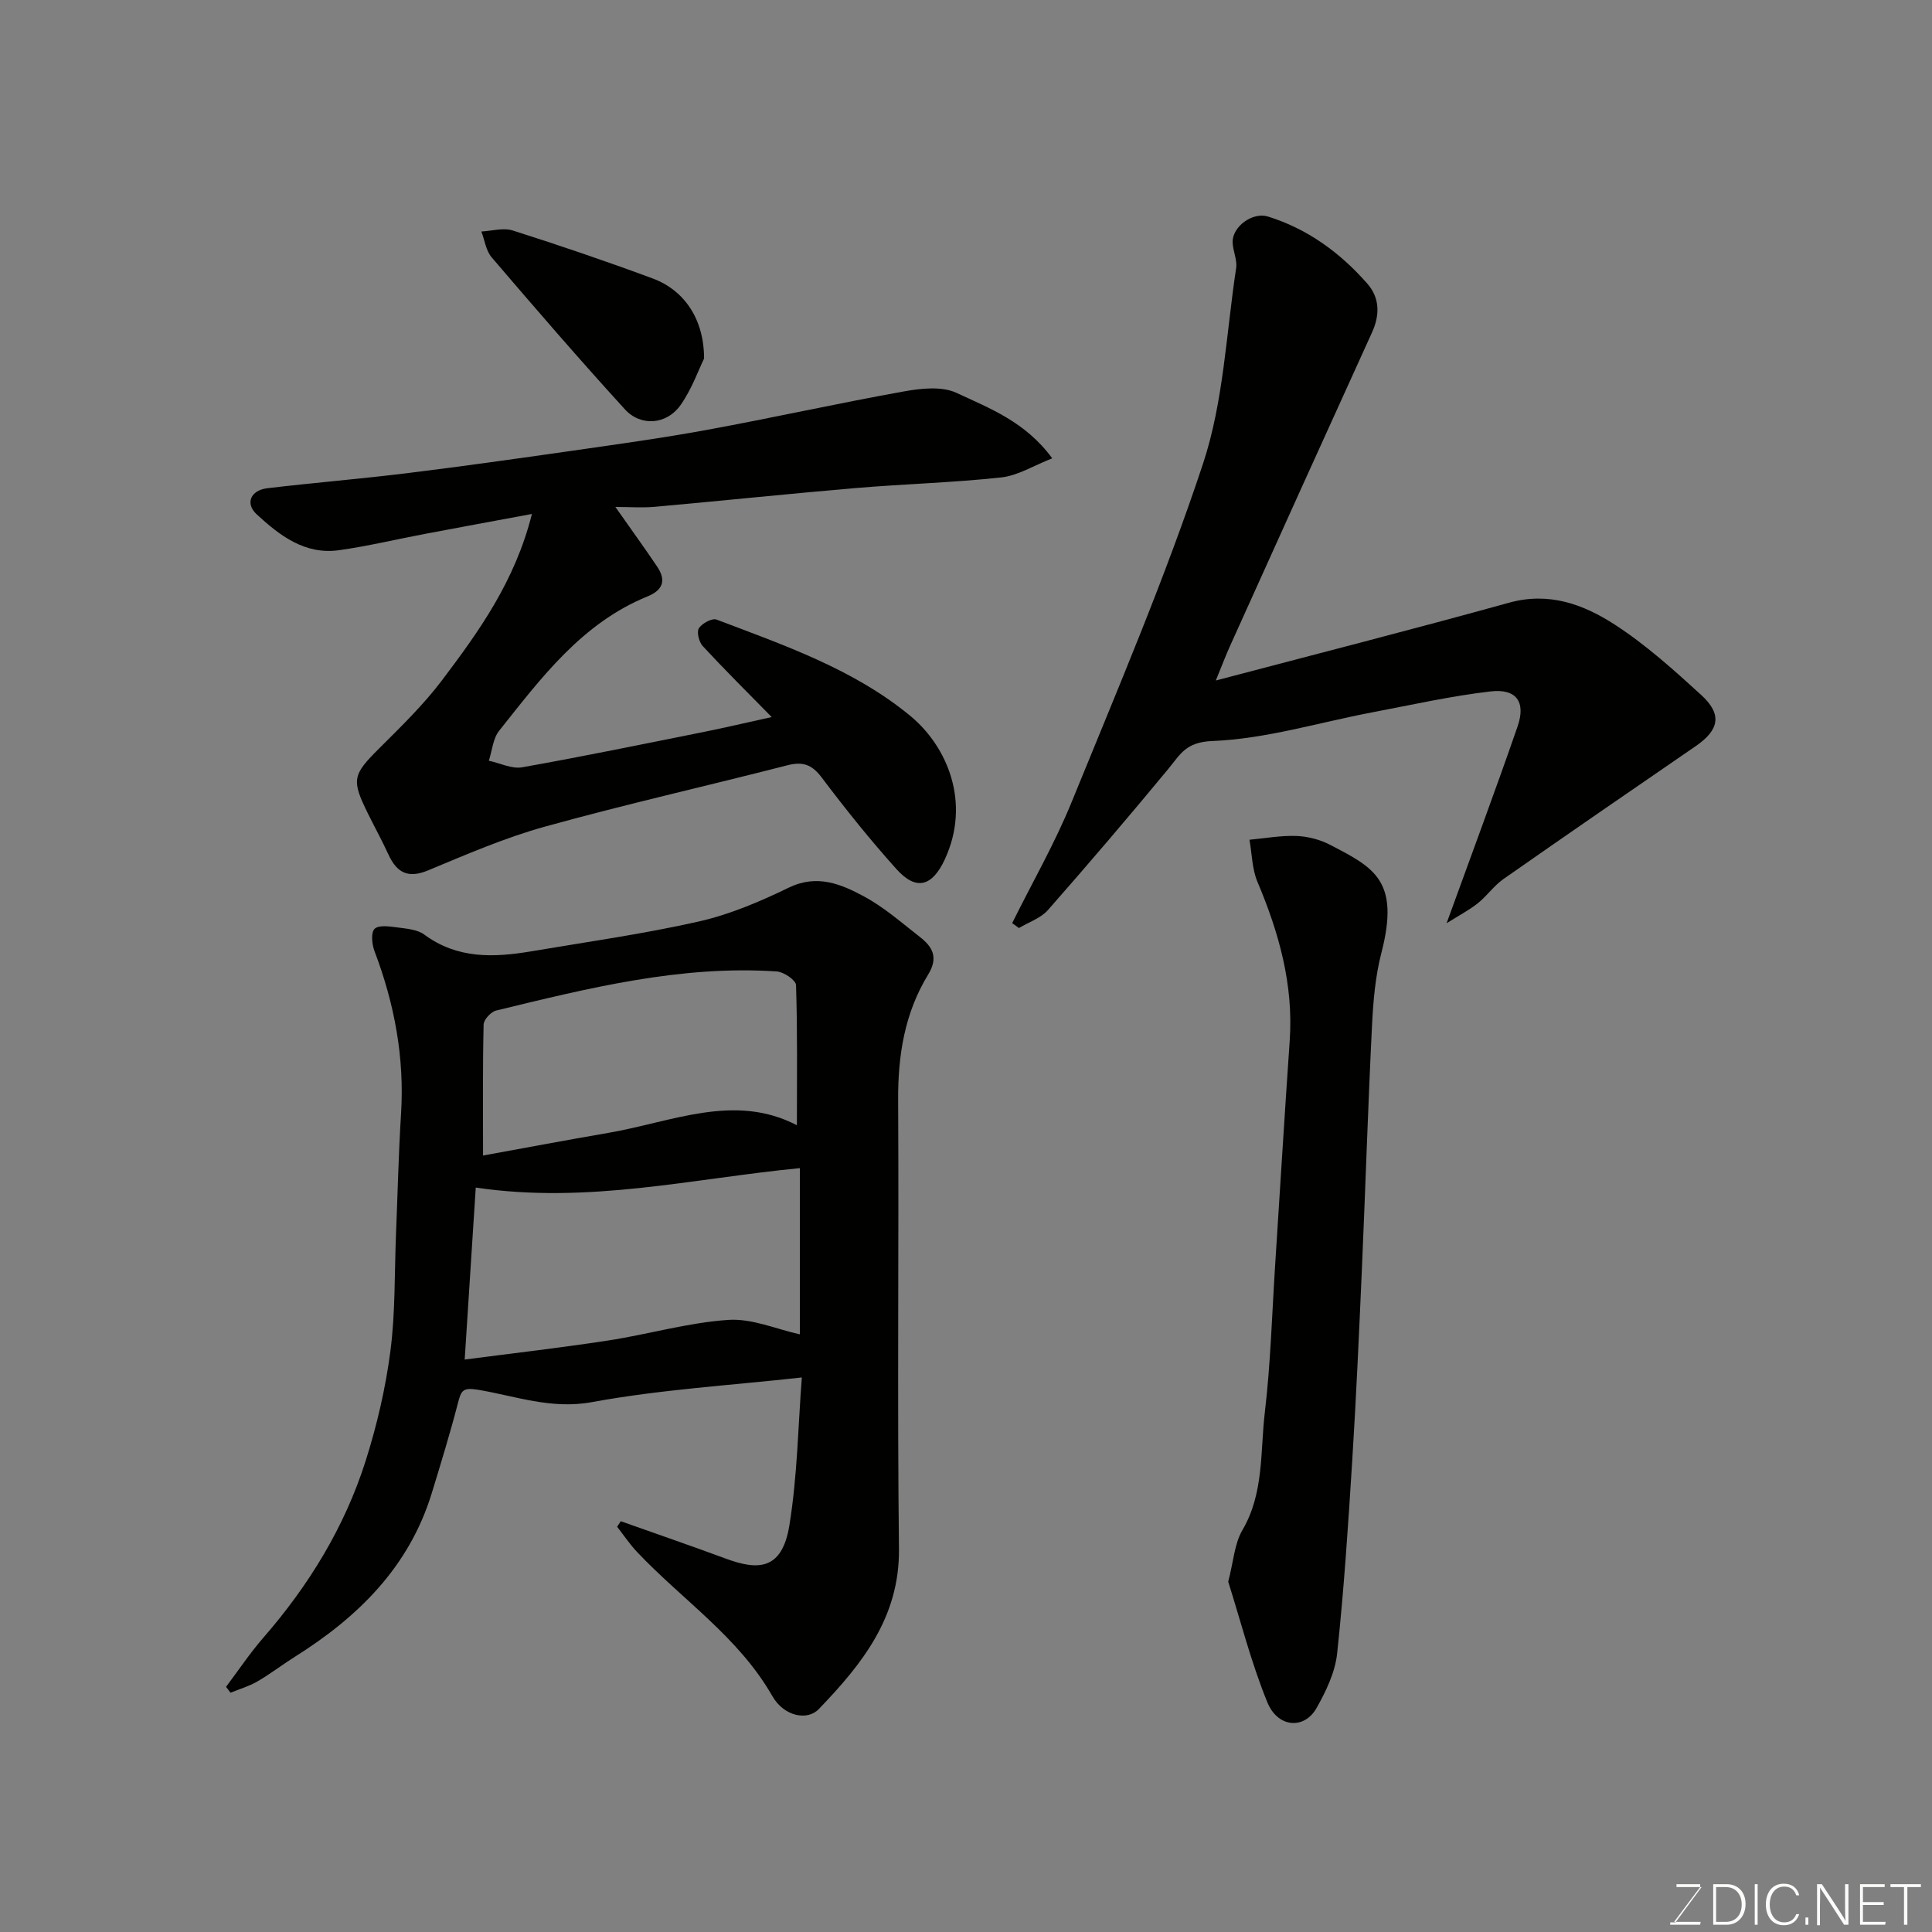 <svg enable-background="new 0 0 400 400" viewBox="0 0 400 400" xmlns="http://www.w3.org/2000/svg"><rect x="0" y="0" width="400" height="400" fill="#808080" stroke="none"/><path d="m128.52 314.95c7.27 2.58 14.56 5.09 21.79 7.76 6.6 2.44 11.61 2.42 13.12-6.89 1.68-10.33 1.82-20.91 2.58-30.63-14.7 1.63-29.23 2.49-43.44 5.1-8.48 1.56-15.86-1.27-23.63-2.56-3.2-.53-3.47.26-4.12 2.73-1.63 6.28-3.53 12.49-5.43 18.69-4.68 15.25-15.22 25.63-28.33 33.86-2.62 1.65-5.09 3.56-7.76 5.11-1.73 1-3.7 1.58-5.57 2.34-.31-.41-.62-.81-.93-1.22 2.56-3.4 4.93-6.96 7.72-10.17 9.43-10.84 16.82-22.89 21.17-36.57 2.35-7.4 4.14-15.09 5.14-22.78 1.04-8 .83-16.17 1.16-24.27.34-8.26.52-16.54 1.04-24.79.74-11.69-1.36-22.85-5.49-33.73-.54-1.41-.78-3.84.01-4.62.86-.84 3.1-.51 4.69-.3 1.92.26 4.16.42 5.61 1.49 6.83 5.05 14.36 4.77 22.09 3.47 11.58-1.96 23.23-3.59 34.67-6.17 6.44-1.45 12.72-4.12 18.69-7.02 5.89-2.86 10.86-.73 15.64 1.85 4.13 2.23 7.75 5.43 11.48 8.33 2.65 2.06 3.93 4.25 1.73 7.84-4.83 7.88-6.25 16.66-6.2 25.88.17 30.98-.19 61.96.17 92.94.17 14.21-7.65 23.92-16.6 33.23-2.38 2.48-7.22 1.51-9.62-2.7-7-12.25-18.66-19.93-28.02-29.85-1.51-1.6-2.74-3.46-4.11-5.2.24-.37.49-.76.75-1.15zm-32.31-33.47c9.95-1.3 19.81-2.43 29.62-3.93 8.35-1.28 16.58-3.71 24.95-4.28 4.91-.34 10.01 1.94 14.82 2.99 0-11.73 0-23.41 0-34.41-22.23 2.15-43.9 7.48-67.1 4.02-.71 11.08-1.47 22.83-2.29 35.61zm3.8-42.24c8.4-1.53 17.16-3.18 25.94-4.69 13.15-2.26 26.13-8.32 39.04-1.58 0-9.9.13-19.46-.18-29.01-.03-1.03-2.54-2.74-3.99-2.83-19.9-1.34-39 3.46-58.1 8.09-1.07.26-2.57 1.88-2.59 2.9-.21 8.7-.12 17.43-.12 27.12z" fill="#010100"/><path d="m110.13 106.41c-7.86 1.46-15.04 2.78-22.22 4.14-5.93 1.12-11.81 2.54-17.77 3.37-7.02.97-12.24-3.05-16.98-7.42-2.46-2.26-1.28-5.01 2.21-5.42 9.61-1.14 19.26-1.93 28.87-3.11 11.36-1.4 22.7-3 34.04-4.62 9.38-1.35 18.77-2.64 28.09-4.35 13.62-2.5 27.14-5.51 40.77-7.96 3.56-.64 7.88-1.12 10.92.31 6.84 3.2 14.25 5.97 19.79 13.54-3.84 1.5-7.08 3.57-10.51 3.95-9.98 1.09-20.06 1.35-30.07 2.2-13.91 1.18-27.79 2.64-41.7 3.89-2.59.23-5.21.03-8.16.03 3.1 4.42 5.94 8.33 8.64 12.34 1.89 2.8 1.27 4.85-1.99 6.18-13.59 5.54-22.02 16.88-30.72 27.82-1.28 1.61-1.45 4.11-2.13 6.2 2.31.49 4.75 1.74 6.9 1.36 12.67-2.25 25.27-4.85 37.89-7.38 4.14-.83 8.26-1.81 13.77-3.02-5.11-5.21-9.8-9.86-14.28-14.7-.77-.84-1.29-2.91-.79-3.69.65-1.02 2.74-2.14 3.66-1.79 14.02 5.32 28.37 10.26 40.09 19.92 7.69 6.34 12.6 17.97 7.17 29.71-2.59 5.6-5.91 6.59-9.98 2.07-5.48-6.09-10.62-12.51-15.55-19.05-2.04-2.7-3.94-3.29-7.1-2.48-16.7 4.29-33.54 8.08-50.15 12.69-8.27 2.29-16.25 5.75-24.2 9.06-4.22 1.76-6.51.44-8.24-3.33-1.3-2.83-2.8-5.56-4.18-8.35-3.53-7.11-3.23-8.08 2.34-13.63 4.5-4.48 9.1-8.96 12.92-14 7.65-10.14 15.13-20.49 18.65-34.48z" fill="#010100"/><path d="m299.5 191.15c5.24-14.45 10.13-27.54 14.7-40.75 1.75-5.07-.24-7.87-5.59-7.25-8.24.96-16.38 2.79-24.54 4.34-11.03 2.1-21.99 5.49-33.07 5.93-5.5.22-6.61 2.74-9.08 5.73-8.17 9.88-16.49 19.64-24.96 29.27-1.49 1.69-3.97 2.5-6 3.72-.47-.34-.93-.68-1.4-1.02 4.14-8.36 8.82-16.49 12.33-25.11 9.45-23.19 19.33-46.29 27.19-70.03 4.25-12.84 4.79-26.93 6.85-40.47.25-1.68-.65-3.5-.73-5.27-.14-3.3 4.14-6.41 7.32-5.41 8.23 2.57 14.92 7.48 20.54 13.86 2.64 2.99 2.64 6.54 1 10.14-4.92 10.81-9.83 21.63-14.73 32.45-4.91 10.84-9.81 21.69-14.7 32.54-.85 1.88-1.57 3.81-2.91 7.07 20.94-5.52 40.89-10.61 60.73-16.11 8.26-2.29 15.39.35 21.84 4.52 6.43 4.16 12.24 9.39 17.93 14.59 4.39 4.01 3.74 7.23-1.13 10.58-13.31 9.14-26.61 18.28-39.84 27.54-1.97 1.38-3.4 3.5-5.3 5.01-1.79 1.42-3.88 2.51-6.45 4.13z" fill="#010100"/><path d="m254.29 327.47c1.09-4.15 1.28-7.84 2.93-10.66 4.5-7.67 3.68-16.21 4.65-24.4 1.2-10.13 1.48-20.37 2.14-30.57 1-15.46 1.94-30.92 3.01-46.38.8-11.6-2.22-22.34-6.68-32.89-1.12-2.66-1.13-5.79-1.65-8.71 3.26-.3 6.52-.91 9.76-.78 2.36.09 4.89.76 6.99 1.86 8.99 4.68 14.46 7.33 10.56 22.35-1.26 4.86-1.69 10.01-1.94 15.05-.83 16.68-1.35 33.38-2.08 50.07-.59 13.36-1.18 26.73-2.02 40.08-.83 13.3-1.71 26.6-3.12 39.85-.42 3.89-2.3 7.82-4.27 11.3-2.53 4.48-8.03 4.1-10.19-1.22-3.35-8.22-5.55-16.92-8.09-24.95z" fill="#010100"/><path d="m145.77 74.23c-1.14 2.33-2.53 6.32-4.88 9.65-2.85 4.04-8.2 4.49-11.5.88-9.4-10.3-18.52-20.87-27.59-31.47-1.19-1.38-1.45-3.56-2.14-5.36 2.18-.11 4.55-.83 6.5-.21 9.72 3.09 19.38 6.38 28.94 9.92 6.63 2.45 10.67 8.48 10.67 16.59z" fill="#010100"/><g fill="#fbfcfa"><path d="m346.9 398 5.4-7.3h-5.2v-.6h4.9v.6l-5.4 7.2h5.5l-.1.6h-6.2v-.5z"/><path d="m354.7 390.1h2.8c2.3 0 3.9 1.6 3.9 4.1s-1.6 4.3-3.9 4.3h-2.8zm.6 7.8h2c2.2 0 3.3-1.6 3.3-3.6 0-1.8-1-3.6-3.3-3.6h-2z"/><path d="m363.9 390.1v8.4h-.6v-8.4z"/><path d="m372.5 396.3c-.4 1.3-1.4 2.3-3.2 2.3-2.4 0-3.7-1.9-3.7-4.3 0-2.3 1.2-4.3 3.7-4.3 1.8 0 2.9 1 3.2 2.4h-.6c-.4-1.1-1.1-1.8-2.5-1.8-2.1 0-3 1.9-3 3.7s.9 3.7 3 3.7c1.4 0 2.1-.7 2.5-1.7z"/><path d="m373.8 398.5v-1.5h.6v1.5z"/><path d="m376.2 398.5v-8.4h1c1.3 2 4.4 6.6 4.9 7.6-.1-1.2-.1-2.4-.1-3.8v-3.8h.7v8.4h-.9c-1.2-1.9-4.4-6.8-5-7.7.1 1.1 0 2.3 0 3.9v3.9h-.6z"/><path d="m390 394.4h-4.3v3.5h4.7l-.1.6h-5.2v-8.4h5.1v.6h-4.5v3.1h4.3z"/><path d="m394.2 390.7h-2.8v-.6h6.3v.6h-2.8v7.8h-.7z"/></g></svg>